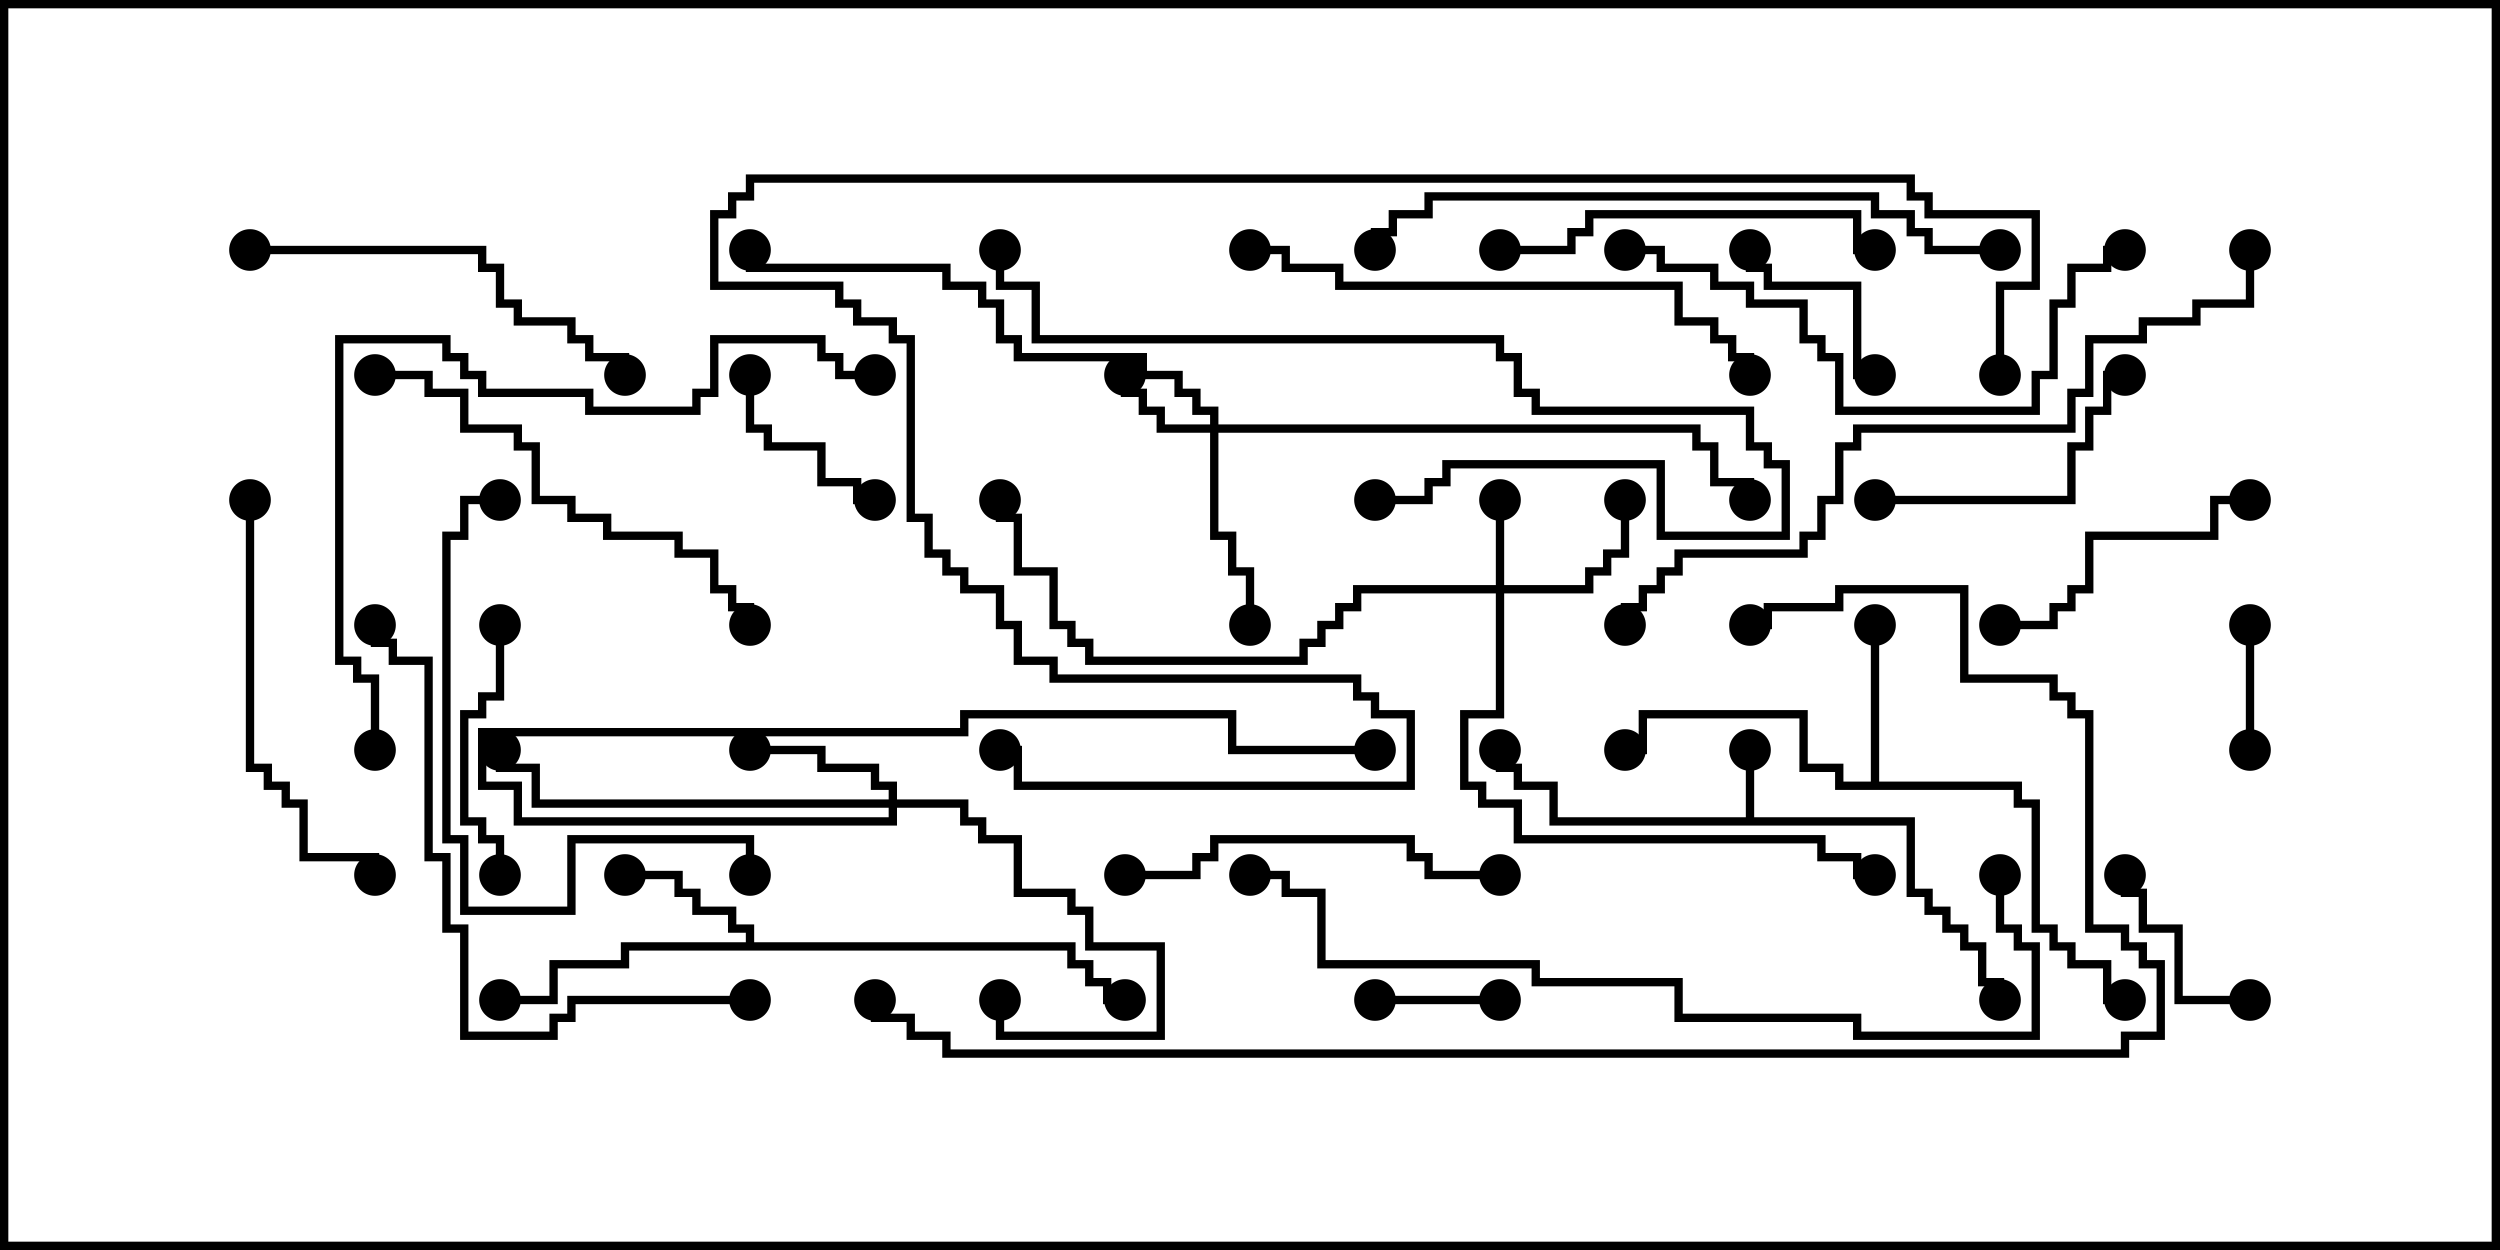 <svg version="1.1" width="30" height="15" xmlns="http://www.w3.org/2000/svg"><path d="M20.95,9.807L20.95,9L21.05,9L21.05,9.807L22.979,9.807L22.979,10.664L23.193,10.664L23.193,10.879L23.407,10.879L23.407,11.093L23.621,11.093L23.621,11.307L23.836,11.307L23.836,11.736L24.05,11.736L24.05,12L23.95,12L23.95,11.836L23.736,11.836L23.736,11.407L23.521,11.407L23.521,11.193L23.307,11.193L23.307,10.979L23.093,10.979L23.093,10.764L22.879,10.764L22.879,9.907L18.593,9.907L18.593,9.479L18.164,9.479L18.164,9.264L17.95,9.264L17.95,9L18.05,9L18.05,9.164L18.264,9.164L18.264,9.379L18.693,9.379L18.693,9.807z" stroke="none"/><path d="M8.95,11.307L8.95,11.193L8.736,11.193L8.736,10.979L8.307,10.979L8.307,10.764L8.093,10.764L8.093,10.55L7.5,10.55L7.5,10.45L8.193,10.45L8.193,10.664L8.407,10.664L8.407,10.879L8.836,10.879L8.836,11.093L9.05,11.093L9.05,11.307L12.907,11.307L12.907,11.521L13.121,11.521L13.121,11.736L13.336,11.736L13.336,11.95L13.5,11.95L13.5,12.05L13.236,12.05L13.236,11.836L13.021,11.836L13.021,11.621L12.807,11.621L12.807,11.407L7.55,11.407L7.55,11.621L6.693,11.621L6.693,12.05L6,12.05L6,11.95L6.593,11.95L6.593,11.521L7.45,11.521L7.45,11.307z" stroke="none"/><path d="M22.45,9.379L22.45,7.5L22.55,7.5L22.55,9.379L24.264,9.379L24.264,9.593L24.479,9.593L24.479,11.093L24.693,11.093L24.693,11.307L24.907,11.307L24.907,11.521L25.336,11.521L25.336,11.95L25.5,11.95L25.5,12.05L25.236,12.05L25.236,11.621L24.807,11.621L24.807,11.407L24.593,11.407L24.593,11.193L24.379,11.193L24.379,9.693L24.164,9.693L24.164,9.479L22.021,9.479L22.021,9.264L21.593,9.264L21.593,8.621L19.764,8.621L19.764,9.05L19.5,9.05L19.5,8.95L19.664,8.95L19.664,8.521L21.693,8.521L21.693,9.164L22.121,9.164L22.121,9.379z" stroke="none"/><path d="M17.95,7.021L17.95,6L18.05,6L18.05,7.021L19.021,7.021L19.021,6.807L19.236,6.807L19.236,6.593L19.45,6.593L19.45,6L19.55,6L19.55,6.693L19.336,6.693L19.336,6.907L19.121,6.907L19.121,7.121L18.05,7.121L18.05,8.621L17.621,8.621L17.621,9.379L17.836,9.379L17.836,9.593L18.264,9.593L18.264,10.021L21.907,10.021L21.907,10.236L22.336,10.236L22.336,10.45L22.5,10.45L22.5,10.55L22.236,10.55L22.236,10.336L21.807,10.336L21.807,10.121L18.164,10.121L18.164,9.693L17.736,9.693L17.736,9.479L17.521,9.479L17.521,8.521L17.95,8.521L17.95,7.121L16.336,7.121L16.336,7.336L16.121,7.336L16.121,7.55L15.907,7.55L15.907,7.764L15.693,7.764L15.693,7.979L13.021,7.979L13.021,7.764L12.807,7.764L12.807,7.55L12.593,7.55L12.593,6.907L12.164,6.907L12.164,6.264L11.95,6.264L11.95,6L12.05,6L12.05,6.164L12.264,6.164L12.264,6.807L12.693,6.807L12.693,7.45L12.907,7.45L12.907,7.664L13.121,7.664L13.121,7.879L15.593,7.879L15.593,7.664L15.807,7.664L15.807,7.45L16.021,7.45L16.021,7.236L16.236,7.236L16.236,7.021z" stroke="none"/><path d="M14.521,5.093L14.521,4.979L14.307,4.979L14.307,4.764L14.093,4.764L14.093,4.55L13.664,4.55L13.664,4.336L12.164,4.336L12.164,4.121L11.95,4.121L11.95,3.693L11.736,3.693L11.736,3.479L11.307,3.479L11.307,3.264L8.95,3.264L8.95,3L9.05,3L9.05,3.164L11.407,3.164L11.407,3.379L11.836,3.379L11.836,3.593L12.05,3.593L12.05,4.021L12.264,4.021L12.264,4.236L13.764,4.236L13.764,4.45L14.193,4.45L14.193,4.664L14.407,4.664L14.407,4.879L14.621,4.879L14.621,5.093L20.407,5.093L20.407,5.307L20.621,5.307L20.621,5.736L21.05,5.736L21.05,6L20.95,6L20.95,5.836L20.521,5.836L20.521,5.407L20.307,5.407L20.307,5.193L14.621,5.193L14.621,6.379L14.836,6.379L14.836,6.807L15.05,6.807L15.05,7.5L14.95,7.5L14.95,6.907L14.736,6.907L14.736,6.479L14.521,6.479L14.521,5.193L13.879,5.193L13.879,4.979L13.664,4.979L13.664,4.764L13.45,4.764L13.45,4.5L13.55,4.5L13.55,4.664L13.764,4.664L13.764,4.879L13.979,4.879L13.979,5.093z" stroke="none"/><path d="M10.664,9.593L10.664,9.479L10.45,9.479L10.45,9.264L9.807,9.264L9.807,9.05L9,9.05L9,8.95L9.907,8.95L9.907,9.164L10.55,9.164L10.55,9.379L10.764,9.379L10.764,9.593L11.621,9.593L11.621,9.807L11.836,9.807L11.836,10.021L12.264,10.021L12.264,10.664L12.907,10.664L12.907,10.879L13.121,10.879L13.121,11.307L13.979,11.307L13.979,12.479L11.95,12.479L11.95,12L12.05,12L12.05,12.379L13.879,12.379L13.879,11.407L13.021,11.407L13.021,10.979L12.807,10.979L12.807,10.764L12.164,10.764L12.164,10.121L11.736,10.121L11.736,9.907L11.521,9.907L11.521,9.693L10.764,9.693L10.764,9.907L6.164,9.907L6.164,9.479L5.736,9.479L5.736,8.736L11.521,8.736L11.521,8.521L14.836,8.521L14.836,8.95L16.5,8.95L16.5,9.05L14.736,9.05L14.736,8.621L11.621,8.621L11.621,8.836L5.836,8.836L5.836,9.379L6.264,9.379L6.264,9.807L10.664,9.807L10.664,9.693L6.379,9.693L6.379,9.264L5.95,9.264L5.95,9L6.05,9L6.05,9.164L6.479,9.164L6.479,9.593z" stroke="none"/><path d="M26.95,7.5L27.05,7.5L27.05,9L26.95,9z" stroke="none"/><path d="M18,11.95L18,12.05L16.5,12.05L16.5,11.95z" stroke="none"/><path d="M22.5,4.45L22.5,4.55L22.236,4.55L22.236,3.479L21.164,3.479L21.164,3.264L20.95,3.264L20.95,3L21.05,3L21.05,3.164L21.264,3.164L21.264,3.379L22.336,3.379L22.336,4.45z" stroke="none"/><path d="M8.95,4.5L9.05,4.5L9.05,5.093L9.264,5.093L9.264,5.307L9.907,5.307L9.907,5.736L10.336,5.736L10.336,5.95L10.5,5.95L10.5,6.05L10.236,6.05L10.236,5.836L9.807,5.836L9.807,5.407L9.164,5.407L9.164,5.193L8.95,5.193z" stroke="none"/><path d="M27,11.95L27,12.05L26.093,12.05L26.093,11.193L25.664,11.193L25.664,10.764L25.45,10.764L25.45,10.5L25.55,10.5L25.55,10.664L25.764,10.664L25.764,11.093L26.193,11.093L26.193,11.95z" stroke="none"/><path d="M5.95,7.5L6.05,7.5L6.05,8.407L5.836,8.407L5.836,8.621L5.621,8.621L5.621,9.807L5.836,9.807L5.836,10.021L6.05,10.021L6.05,10.5L5.95,10.5L5.95,10.121L5.736,10.121L5.736,9.907L5.521,9.907L5.521,8.521L5.736,8.521L5.736,8.307L5.95,8.307z" stroke="none"/><path d="M22.5,6.05L22.5,5.95L24.807,5.95L24.807,5.307L25.021,5.307L25.021,4.879L25.236,4.879L25.236,4.45L25.5,4.45L25.5,4.55L25.336,4.55L25.336,4.979L25.121,4.979L25.121,5.407L24.907,5.407L24.907,6.05z" stroke="none"/><path d="M27,5.95L27,6.05L26.621,6.05L26.621,6.479L25.121,6.479L25.121,7.121L24.907,7.121L24.907,7.336L24.693,7.336L24.693,7.55L24,7.55L24,7.45L24.593,7.45L24.593,7.236L24.807,7.236L24.807,7.021L25.021,7.021L25.021,6.379L26.521,6.379L26.521,5.95z" stroke="none"/><path d="M18,3.05L18,2.95L18.807,2.95L18.807,2.736L19.021,2.736L19.021,2.521L22.336,2.521L22.336,2.95L22.5,2.95L22.5,3.05L22.236,3.05L22.236,2.621L19.121,2.621L19.121,2.836L18.907,2.836L18.907,3.05z" stroke="none"/><path d="M13.5,10.55L13.5,10.45L14.307,10.45L14.307,10.236L14.521,10.236L14.521,10.021L16.979,10.021L16.979,10.236L17.193,10.236L17.193,10.45L18,10.45L18,10.55L17.093,10.55L17.093,10.336L16.879,10.336L16.879,10.121L14.621,10.121L14.621,10.336L14.407,10.336L14.407,10.55z" stroke="none"/><path d="M2.95,6L3.05,6L3.05,9.164L3.264,9.164L3.264,9.379L3.479,9.379L3.479,9.593L3.693,9.593L3.693,10.236L4.55,10.236L4.55,10.5L4.45,10.5L4.45,10.336L3.593,10.336L3.593,9.693L3.379,9.693L3.379,9.479L3.164,9.479L3.164,9.264L2.95,9.264z" stroke="none"/><path d="M3,3.05L3,2.95L5.836,2.95L5.836,3.164L6.05,3.164L6.05,3.593L6.264,3.593L6.264,3.807L6.907,3.807L6.907,4.021L7.121,4.021L7.121,4.236L7.55,4.236L7.55,4.5L7.45,4.5L7.45,4.336L7.021,4.336L7.021,4.121L6.807,4.121L6.807,3.907L6.164,3.907L6.164,3.693L5.95,3.693L5.95,3.264L5.736,3.264L5.736,3.05z" stroke="none"/><path d="M9.05,10.5L8.95,10.5L8.95,10.121L6.907,10.121L6.907,10.979L5.521,10.979L5.521,10.121L5.307,10.121L5.307,6.379L5.521,6.379L5.521,5.95L6,5.95L6,6.05L5.621,6.05L5.621,6.479L5.407,6.479L5.407,10.021L5.621,10.021L5.621,10.879L6.807,10.879L6.807,10.021L9.05,10.021z" stroke="none"/><path d="M9.05,7.5L8.95,7.5L8.95,7.336L8.736,7.336L8.736,7.121L8.521,7.121L8.521,6.693L8.093,6.693L8.093,6.479L7.236,6.479L7.236,6.264L6.807,6.264L6.807,6.05L6.379,6.05L6.379,5.407L6.164,5.407L6.164,5.193L5.521,5.193L5.521,4.764L5.093,4.764L5.093,4.55L4.5,4.55L4.5,4.45L5.193,4.45L5.193,4.664L5.621,4.664L5.621,5.093L6.264,5.093L6.264,5.307L6.479,5.307L6.479,5.95L6.907,5.95L6.907,6.164L7.336,6.164L7.336,6.379L8.193,6.379L8.193,6.593L8.621,6.593L8.621,7.021L8.836,7.021L8.836,7.236L9.05,7.236z" stroke="none"/><path d="M16.5,6.05L16.5,5.95L17.093,5.95L17.093,5.736L17.307,5.736L17.307,5.521L19.979,5.521L19.979,6.379L21.379,6.379L21.379,5.621L21.164,5.621L21.164,5.407L20.95,5.407L20.95,4.979L18.379,4.979L18.379,4.764L18.164,4.764L18.164,4.336L17.95,4.336L17.95,4.121L12.379,4.121L12.379,3.479L11.95,3.479L11.95,3L12.05,3L12.05,3.379L12.479,3.379L12.479,4.021L18.05,4.021L18.05,4.236L18.264,4.236L18.264,4.664L18.479,4.664L18.479,4.879L21.05,4.879L21.05,5.307L21.264,5.307L21.264,5.521L21.479,5.521L21.479,6.479L19.879,6.479L19.879,5.621L17.407,5.621L17.407,5.836L17.193,5.836L17.193,6.05z" stroke="none"/><path d="M19.5,3.05L19.5,2.95L19.979,2.95L19.979,3.164L20.621,3.164L20.621,3.379L21.05,3.379L21.05,3.593L21.693,3.593L21.693,4.021L21.907,4.021L21.907,4.236L22.121,4.236L22.121,4.879L24.379,4.879L24.379,4.45L24.593,4.45L24.593,3.593L24.807,3.593L24.807,3.164L25.236,3.164L25.236,2.95L25.5,2.95L25.5,3.05L25.336,3.05L25.336,3.264L24.907,3.264L24.907,3.693L24.693,3.693L24.693,4.55L24.479,4.55L24.479,4.979L22.021,4.979L22.021,4.336L21.807,4.336L21.807,4.121L21.593,4.121L21.593,3.693L20.95,3.693L20.95,3.479L20.521,3.479L20.521,3.264L19.879,3.264L19.879,3.05z" stroke="none"/><path d="M15,3.05L15,2.95L15.479,2.95L15.479,3.164L16.121,3.164L16.121,3.379L20.193,3.379L20.193,3.807L20.621,3.807L20.621,4.021L20.836,4.021L20.836,4.236L21.05,4.236L21.05,4.5L20.95,4.5L20.95,4.336L20.736,4.336L20.736,4.121L20.521,4.121L20.521,3.907L20.093,3.907L20.093,3.479L16.021,3.479L16.021,3.264L15.379,3.264L15.379,3.05z" stroke="none"/><path d="M9,11.95L9,12.05L6.907,12.05L6.907,12.264L6.693,12.264L6.693,12.479L5.521,12.479L5.521,11.193L5.307,11.193L5.307,10.336L5.093,10.336L5.093,7.979L4.664,7.979L4.664,7.764L4.45,7.764L4.45,7.5L4.55,7.5L4.55,7.664L4.764,7.664L4.764,7.879L5.193,7.879L5.193,10.236L5.407,10.236L5.407,11.093L5.621,11.093L5.621,12.379L6.593,12.379L6.593,12.164L6.807,12.164L6.807,11.95z" stroke="none"/><path d="M4.55,9L4.45,9L4.45,8.193L4.236,8.193L4.236,7.979L4.021,7.979L4.021,4.021L5.407,4.021L5.407,4.236L5.621,4.236L5.621,4.45L5.836,4.45L5.836,4.664L7.121,4.664L7.121,4.879L8.307,4.879L8.307,4.664L8.521,4.664L8.521,4.021L9.907,4.021L9.907,4.236L10.121,4.236L10.121,4.45L10.5,4.45L10.5,4.55L10.021,4.55L10.021,4.336L9.807,4.336L9.807,4.121L8.621,4.121L8.621,4.764L8.407,4.764L8.407,4.979L7.021,4.979L7.021,4.764L5.736,4.764L5.736,4.55L5.521,4.55L5.521,4.336L5.307,4.336L5.307,4.121L4.121,4.121L4.121,7.879L4.336,7.879L4.336,8.093L4.55,8.093z" stroke="none"/><path d="M24,2.95L24,3.05L23.093,3.05L23.093,2.836L22.879,2.836L22.879,2.621L22.45,2.621L22.45,2.407L17.193,2.407L17.193,2.621L16.764,2.621L16.764,2.836L16.55,2.836L16.55,3L16.45,3L16.45,2.736L16.664,2.736L16.664,2.521L17.093,2.521L17.093,2.307L22.55,2.307L22.55,2.521L22.979,2.521L22.979,2.736L23.193,2.736L23.193,2.95z" stroke="none"/><path d="M26.95,3L27.05,3L27.05,3.693L26.407,3.693L26.407,3.907L25.764,3.907L25.764,4.121L25.121,4.121L25.121,4.764L24.907,4.764L24.907,5.193L22.336,5.193L22.336,5.407L22.121,5.407L22.121,6.05L21.907,6.05L21.907,6.479L21.693,6.479L21.693,6.693L20.193,6.693L20.193,6.907L19.979,6.907L19.979,7.121L19.764,7.121L19.764,7.336L19.55,7.336L19.55,7.5L19.45,7.5L19.45,7.236L19.664,7.236L19.664,7.021L19.879,7.021L19.879,6.807L20.093,6.807L20.093,6.593L21.593,6.593L21.593,6.379L21.807,6.379L21.807,5.95L22.021,5.95L22.021,5.307L22.236,5.307L22.236,5.093L24.807,5.093L24.807,4.664L25.021,4.664L25.021,4.021L25.664,4.021L25.664,3.807L26.307,3.807L26.307,3.593L26.95,3.593z" stroke="none"/><path d="M23.95,10.5L24.05,10.5L24.05,11.093L24.264,11.093L24.264,11.307L24.479,11.307L24.479,12.479L22.236,12.479L22.236,12.264L20.093,12.264L20.093,11.836L18.379,11.836L18.379,11.621L15.807,11.621L15.807,10.764L15.379,10.764L15.379,10.55L15,10.55L15,10.45L15.479,10.45L15.479,10.664L15.907,10.664L15.907,11.521L18.479,11.521L18.479,11.736L20.193,11.736L20.193,12.164L22.336,12.164L22.336,12.379L24.379,12.379L24.379,11.407L24.164,11.407L24.164,11.193L23.95,11.193z" stroke="none"/><path d="M10.45,12L10.55,12L10.55,12.164L10.979,12.164L10.979,12.379L11.407,12.379L11.407,12.593L25.45,12.593L25.45,12.379L25.879,12.379L25.879,11.621L25.664,11.621L25.664,11.407L25.45,11.407L25.45,11.193L25.021,11.193L25.021,8.621L24.807,8.621L24.807,8.407L24.593,8.407L24.593,8.193L23.521,8.193L23.521,7.121L22.121,7.121L22.121,7.336L21.264,7.336L21.264,7.55L21,7.55L21,7.45L21.164,7.45L21.164,7.236L22.021,7.236L22.021,7.021L23.621,7.021L23.621,8.093L24.693,8.093L24.693,8.307L24.907,8.307L24.907,8.521L25.121,8.521L25.121,11.093L25.55,11.093L25.55,11.307L25.764,11.307L25.764,11.521L25.979,11.521L25.979,12.479L25.55,12.479L25.55,12.693L11.307,12.693L11.307,12.479L10.879,12.479L10.879,12.264L10.45,12.264z" stroke="none"/><path d="M24.05,4.5L23.95,4.5L23.95,3.379L24.379,3.379L24.379,2.621L23.093,2.621L23.093,2.407L22.879,2.407L22.879,2.193L9.05,2.193L9.05,2.407L8.836,2.407L8.836,2.621L8.621,2.621L8.621,3.379L10.121,3.379L10.121,3.593L10.336,3.593L10.336,3.807L10.764,3.807L10.764,4.021L10.979,4.021L10.979,6.164L11.193,6.164L11.193,6.593L11.407,6.593L11.407,6.807L11.621,6.807L11.621,7.021L12.05,7.021L12.05,7.45L12.264,7.45L12.264,7.879L12.693,7.879L12.693,8.093L16.336,8.093L16.336,8.307L16.55,8.307L16.55,8.521L16.979,8.521L16.979,9.479L12.164,9.479L12.164,9.05L12,9.05L12,8.95L12.264,8.95L12.264,9.379L16.879,9.379L16.879,8.621L16.45,8.621L16.45,8.407L16.236,8.407L16.236,8.193L12.593,8.193L12.593,7.979L12.164,7.979L12.164,7.55L11.95,7.55L11.95,7.121L11.521,7.121L11.521,6.907L11.307,6.907L11.307,6.693L11.093,6.693L11.093,6.264L10.879,6.264L10.879,4.121L10.664,4.121L10.664,3.907L10.236,3.907L10.236,3.693L10.021,3.693L10.021,3.479L8.521,3.479L8.521,2.521L8.736,2.521L8.736,2.307L8.95,2.307L8.95,2.093L22.979,2.093L22.979,2.307L23.193,2.307L23.193,2.521L24.479,2.521L24.479,3.479L24.05,3.479z" stroke="none"/><circle cx="21" cy="9" r="0.25" stroke-width="0" fill="#000" /><circle cx="18" cy="9" r="0.25" stroke-width="0" fill="#000" /><circle cx="24" cy="12" r="0.25" stroke-width="0" fill="#000" /><circle cx="7.5" cy="10.5" r="0.25" stroke-width="0" fill="#000" /><circle cx="6" cy="12" r="0.25" stroke-width="0" fill="#000" /><circle cx="13.5" cy="12" r="0.25" stroke-width="0" fill="#000" /><circle cx="22.5" cy="7.5" r="0.25" stroke-width="0" fill="#000" /><circle cx="19.5" cy="9" r="0.25" stroke-width="0" fill="#000" /><circle cx="25.5" cy="12" r="0.25" stroke-width="0" fill="#000" /><circle cx="18" cy="6" r="0.25" stroke-width="0" fill="#000" /><circle cx="19.5" cy="6" r="0.25" stroke-width="0" fill="#000" /><circle cx="22.5" cy="10.5" r="0.25" stroke-width="0" fill="#000" /><circle cx="12" cy="6" r="0.25" stroke-width="0" fill="#000" /><circle cx="13.5" cy="4.5" r="0.25" stroke-width="0" fill="#000" /><circle cx="15" cy="7.5" r="0.25" stroke-width="0" fill="#000" /><circle cx="9" cy="3" r="0.25" stroke-width="0" fill="#000" /><circle cx="21" cy="6" r="0.25" stroke-width="0" fill="#000" /><circle cx="9" cy="9" r="0.25" stroke-width="0" fill="#000" /><circle cx="12" cy="12" r="0.25" stroke-width="0" fill="#000" /><circle cx="6" cy="9" r="0.25" stroke-width="0" fill="#000" /><circle cx="16.5" cy="9" r="0.25" stroke-width="0" fill="#000" /><circle cx="27" cy="7.5" r="0.25" stroke-width="0" fill="#000" /><circle cx="27" cy="9" r="0.25" stroke-width="0" fill="#000" /><circle cx="18" cy="12" r="0.25" stroke-width="0" fill="#000" /><circle cx="16.5" cy="12" r="0.25" stroke-width="0" fill="#000" /><circle cx="22.5" cy="4.5" r="0.25" stroke-width="0" fill="#000" /><circle cx="21" cy="3" r="0.25" stroke-width="0" fill="#000" /><circle cx="9" cy="4.5" r="0.25" stroke-width="0" fill="#000" /><circle cx="10.5" cy="6" r="0.25" stroke-width="0" fill="#000" /><circle cx="27" cy="12" r="0.25" stroke-width="0" fill="#000" /><circle cx="25.5" cy="10.5" r="0.25" stroke-width="0" fill="#000" /><circle cx="6" cy="7.5" r="0.25" stroke-width="0" fill="#000" /><circle cx="6" cy="10.5" r="0.25" stroke-width="0" fill="#000" /><circle cx="22.5" cy="6" r="0.25" stroke-width="0" fill="#000" /><circle cx="25.5" cy="4.5" r="0.25" stroke-width="0" fill="#000" /><circle cx="27" cy="6" r="0.25" stroke-width="0" fill="#000" /><circle cx="24" cy="7.5" r="0.25" stroke-width="0" fill="#000" /><circle cx="18" cy="3" r="0.25" stroke-width="0" fill="#000" /><circle cx="22.5" cy="3" r="0.25" stroke-width="0" fill="#000" /><circle cx="13.5" cy="10.5" r="0.25" stroke-width="0" fill="#000" /><circle cx="18" cy="10.5" r="0.25" stroke-width="0" fill="#000" /><circle cx="3" cy="6" r="0.25" stroke-width="0" fill="#000" /><circle cx="4.5" cy="10.5" r="0.25" stroke-width="0" fill="#000" /><circle cx="3" cy="3" r="0.25" stroke-width="0" fill="#000" /><circle cx="7.5" cy="4.5" r="0.25" stroke-width="0" fill="#000" /><circle cx="9" cy="10.5" r="0.25" stroke-width="0" fill="#000" /><circle cx="6" cy="6" r="0.25" stroke-width="0" fill="#000" /><circle cx="9" cy="7.5" r="0.25" stroke-width="0" fill="#000" /><circle cx="4.5" cy="4.5" r="0.25" stroke-width="0" fill="#000" /><circle cx="16.5" cy="6" r="0.25" stroke-width="0" fill="#000" /><circle cx="12" cy="3" r="0.25" stroke-width="0" fill="#000" /><circle cx="19.5" cy="3" r="0.25" stroke-width="0" fill="#000" /><circle cx="25.5" cy="3" r="0.25" stroke-width="0" fill="#000" /><circle cx="15" cy="3" r="0.25" stroke-width="0" fill="#000" /><circle cx="21" cy="4.5" r="0.25" stroke-width="0" fill="#000" /><circle cx="9" cy="12" r="0.25" stroke-width="0" fill="#000" /><circle cx="4.5" cy="7.5" r="0.25" stroke-width="0" fill="#000" /><circle cx="4.5" cy="9" r="0.25" stroke-width="0" fill="#000" /><circle cx="10.5" cy="4.5" r="0.25" stroke-width="0" fill="#000" /><circle cx="24" cy="3" r="0.25" stroke-width="0" fill="#000" /><circle cx="16.5" cy="3" r="0.25" stroke-width="0" fill="#000" /><circle cx="27" cy="3" r="0.25" stroke-width="0" fill="#000" /><circle cx="19.5" cy="7.5" r="0.25" stroke-width="0" fill="#000" /><circle cx="24" cy="10.5" r="0.25" stroke-width="0" fill="#000" /><circle cx="15" cy="10.5" r="0.25" stroke-width="0" fill="#000" /><circle cx="10.5" cy="12" r="0.25" stroke-width="0" fill="#000" /><circle cx="21" cy="7.5" r="0.25" stroke-width="0" fill="#000" /><circle cx="24" cy="4.5" r="0.25" stroke-width="0" fill="#000" /><circle cx="12" cy="9" r="0.25" stroke-width="0" fill="#000" /><rect x="0" y="0" width="30" height="15" stroke-width="0.2" stroke="#000" fill="none" /></svg>